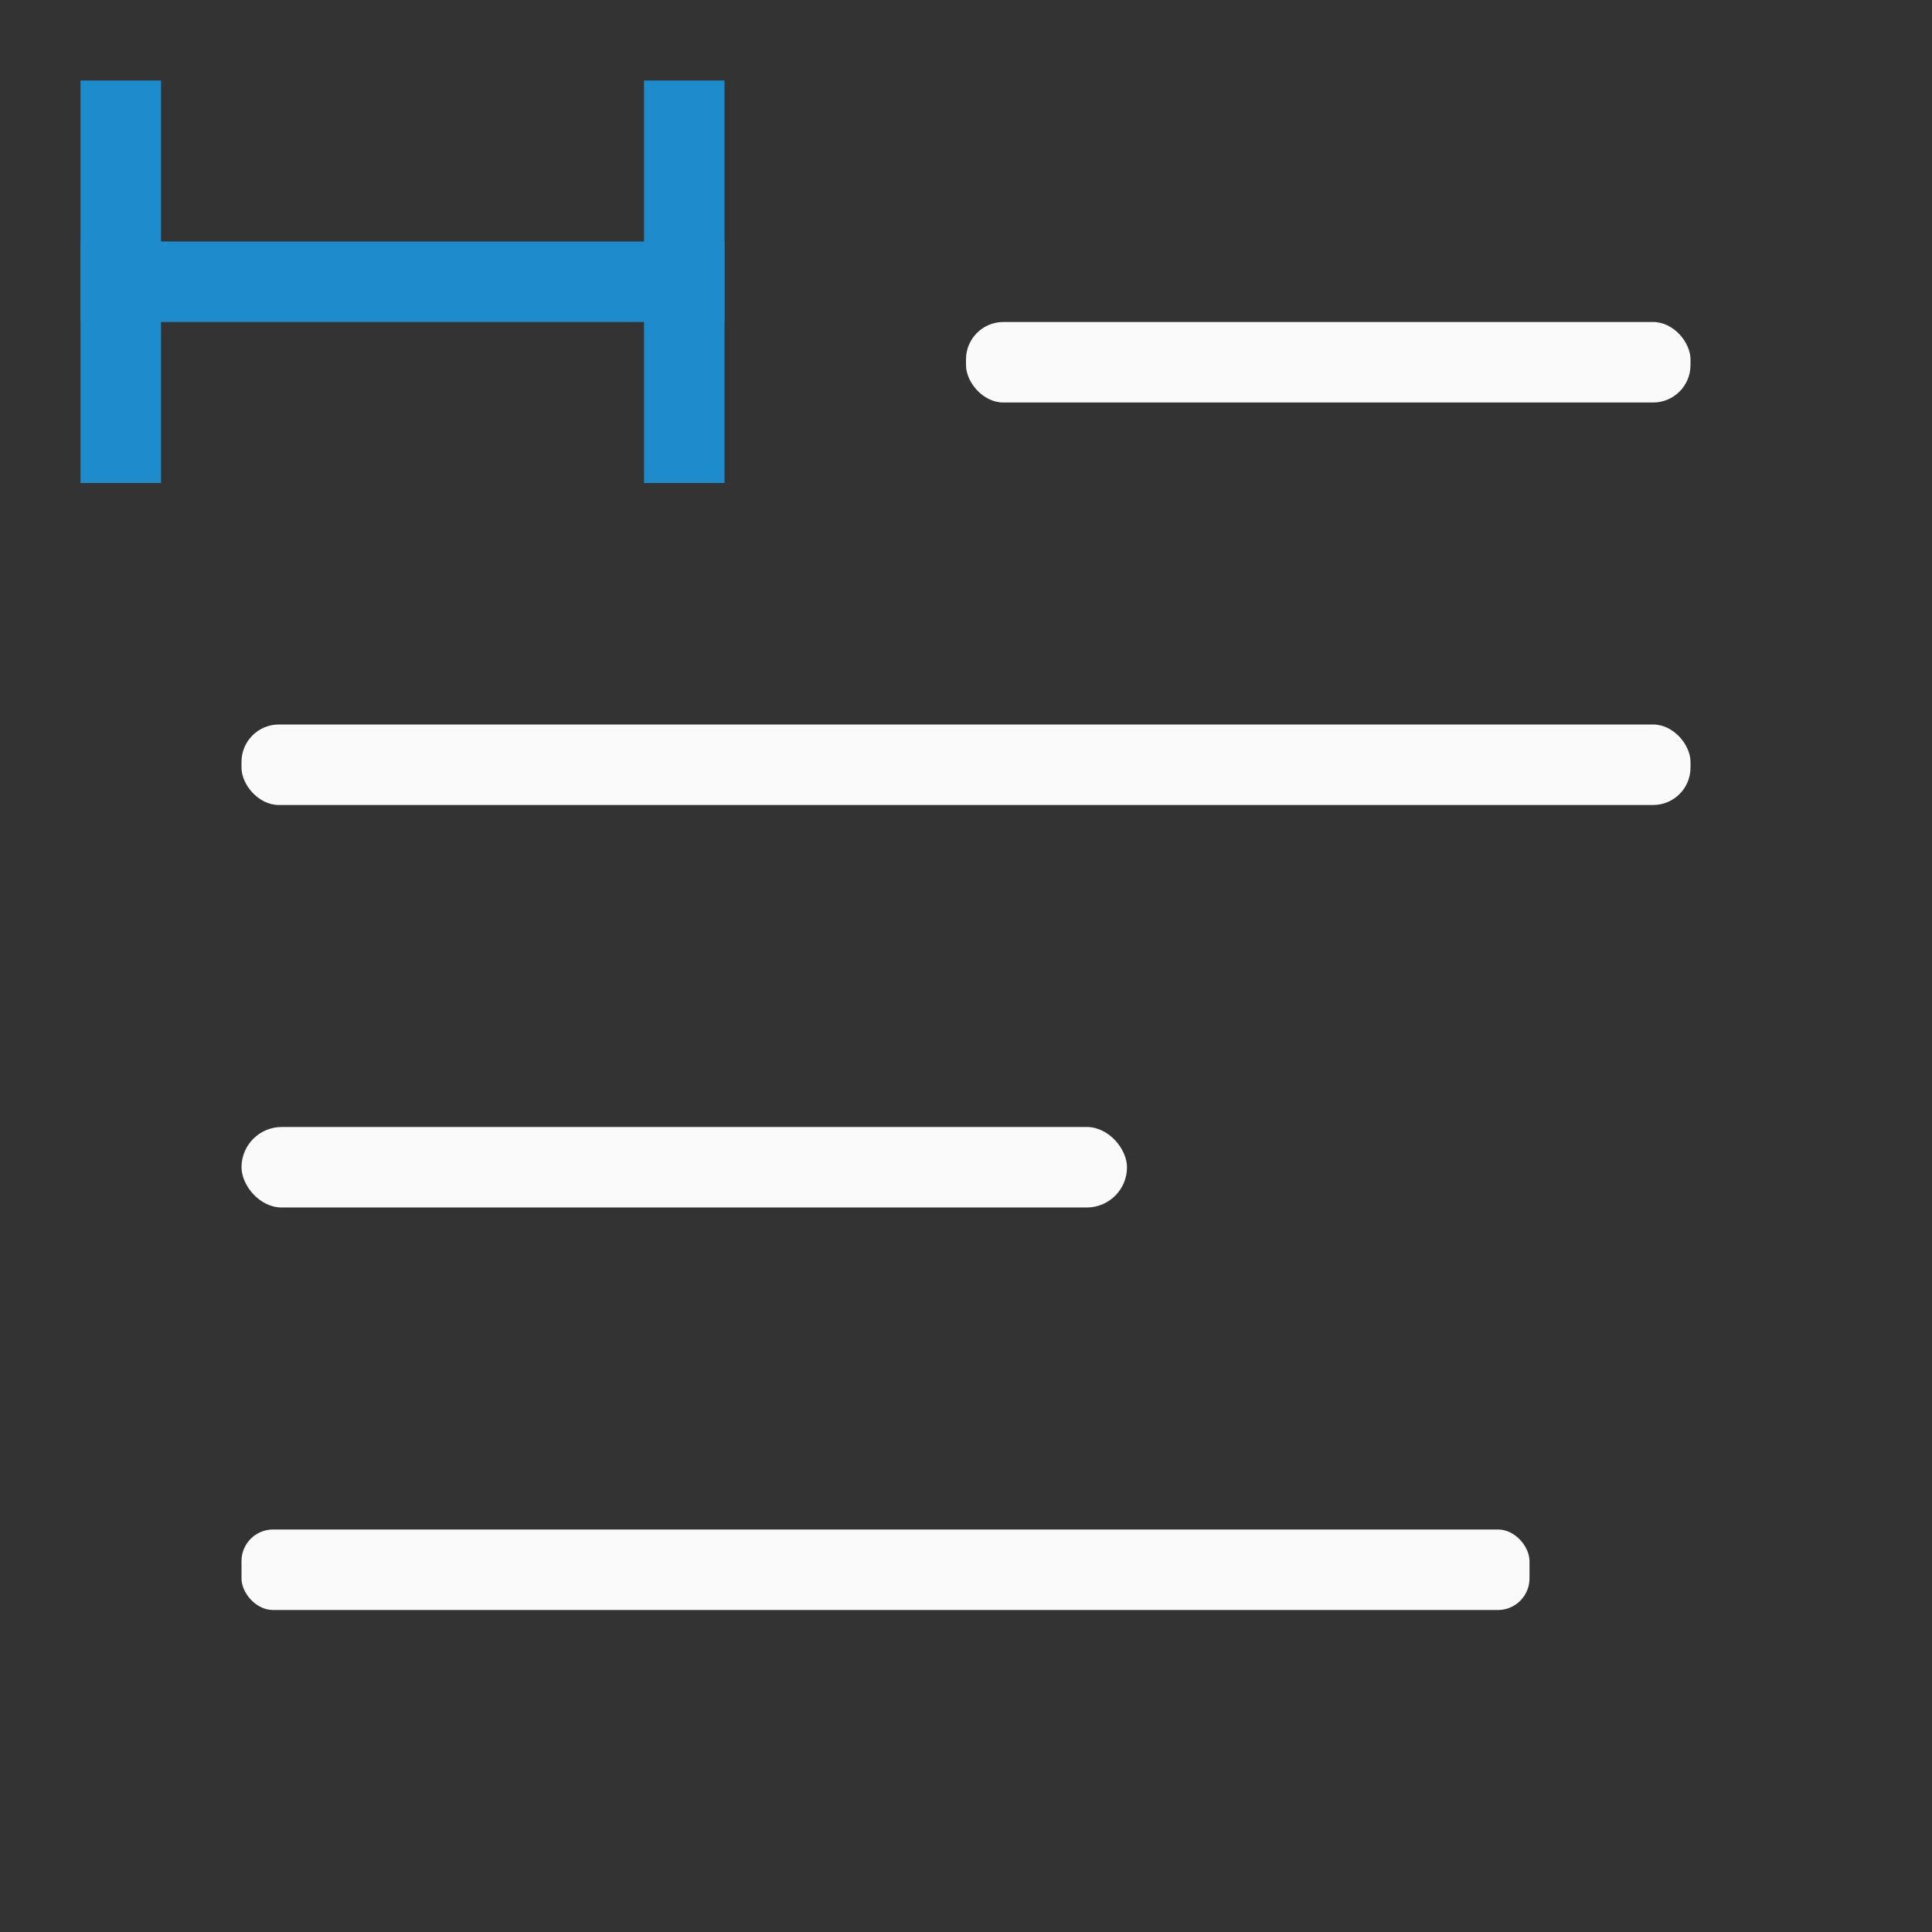 <svg viewBox="0 0 24 24" xmlns="http://www.w3.org/2000/svg"><rect x="0" y="0" width="24" height="24" fill="#333333" stroke="none"/><g fill="#fafafa" transform="translate(23)"><rect height="1" ry=".392" width="16" x="-20" y="19"/><rect height="1" ry=".5" width="11" x="-20" y="14"/><rect height="1" ry=".464" width="9" x="-11" y="4"/><rect height="1" ry=".464" width="18" x="-20" y="9"/><g fill="#1e8bcd" transform="matrix(0 1 -1 0 -8 -5)"><path d="m6 6h5v1h-5z"/><path d="m6 13h5v1h-5z"/><path d="m8 6h1v8h-1z"/></g></g></svg>
